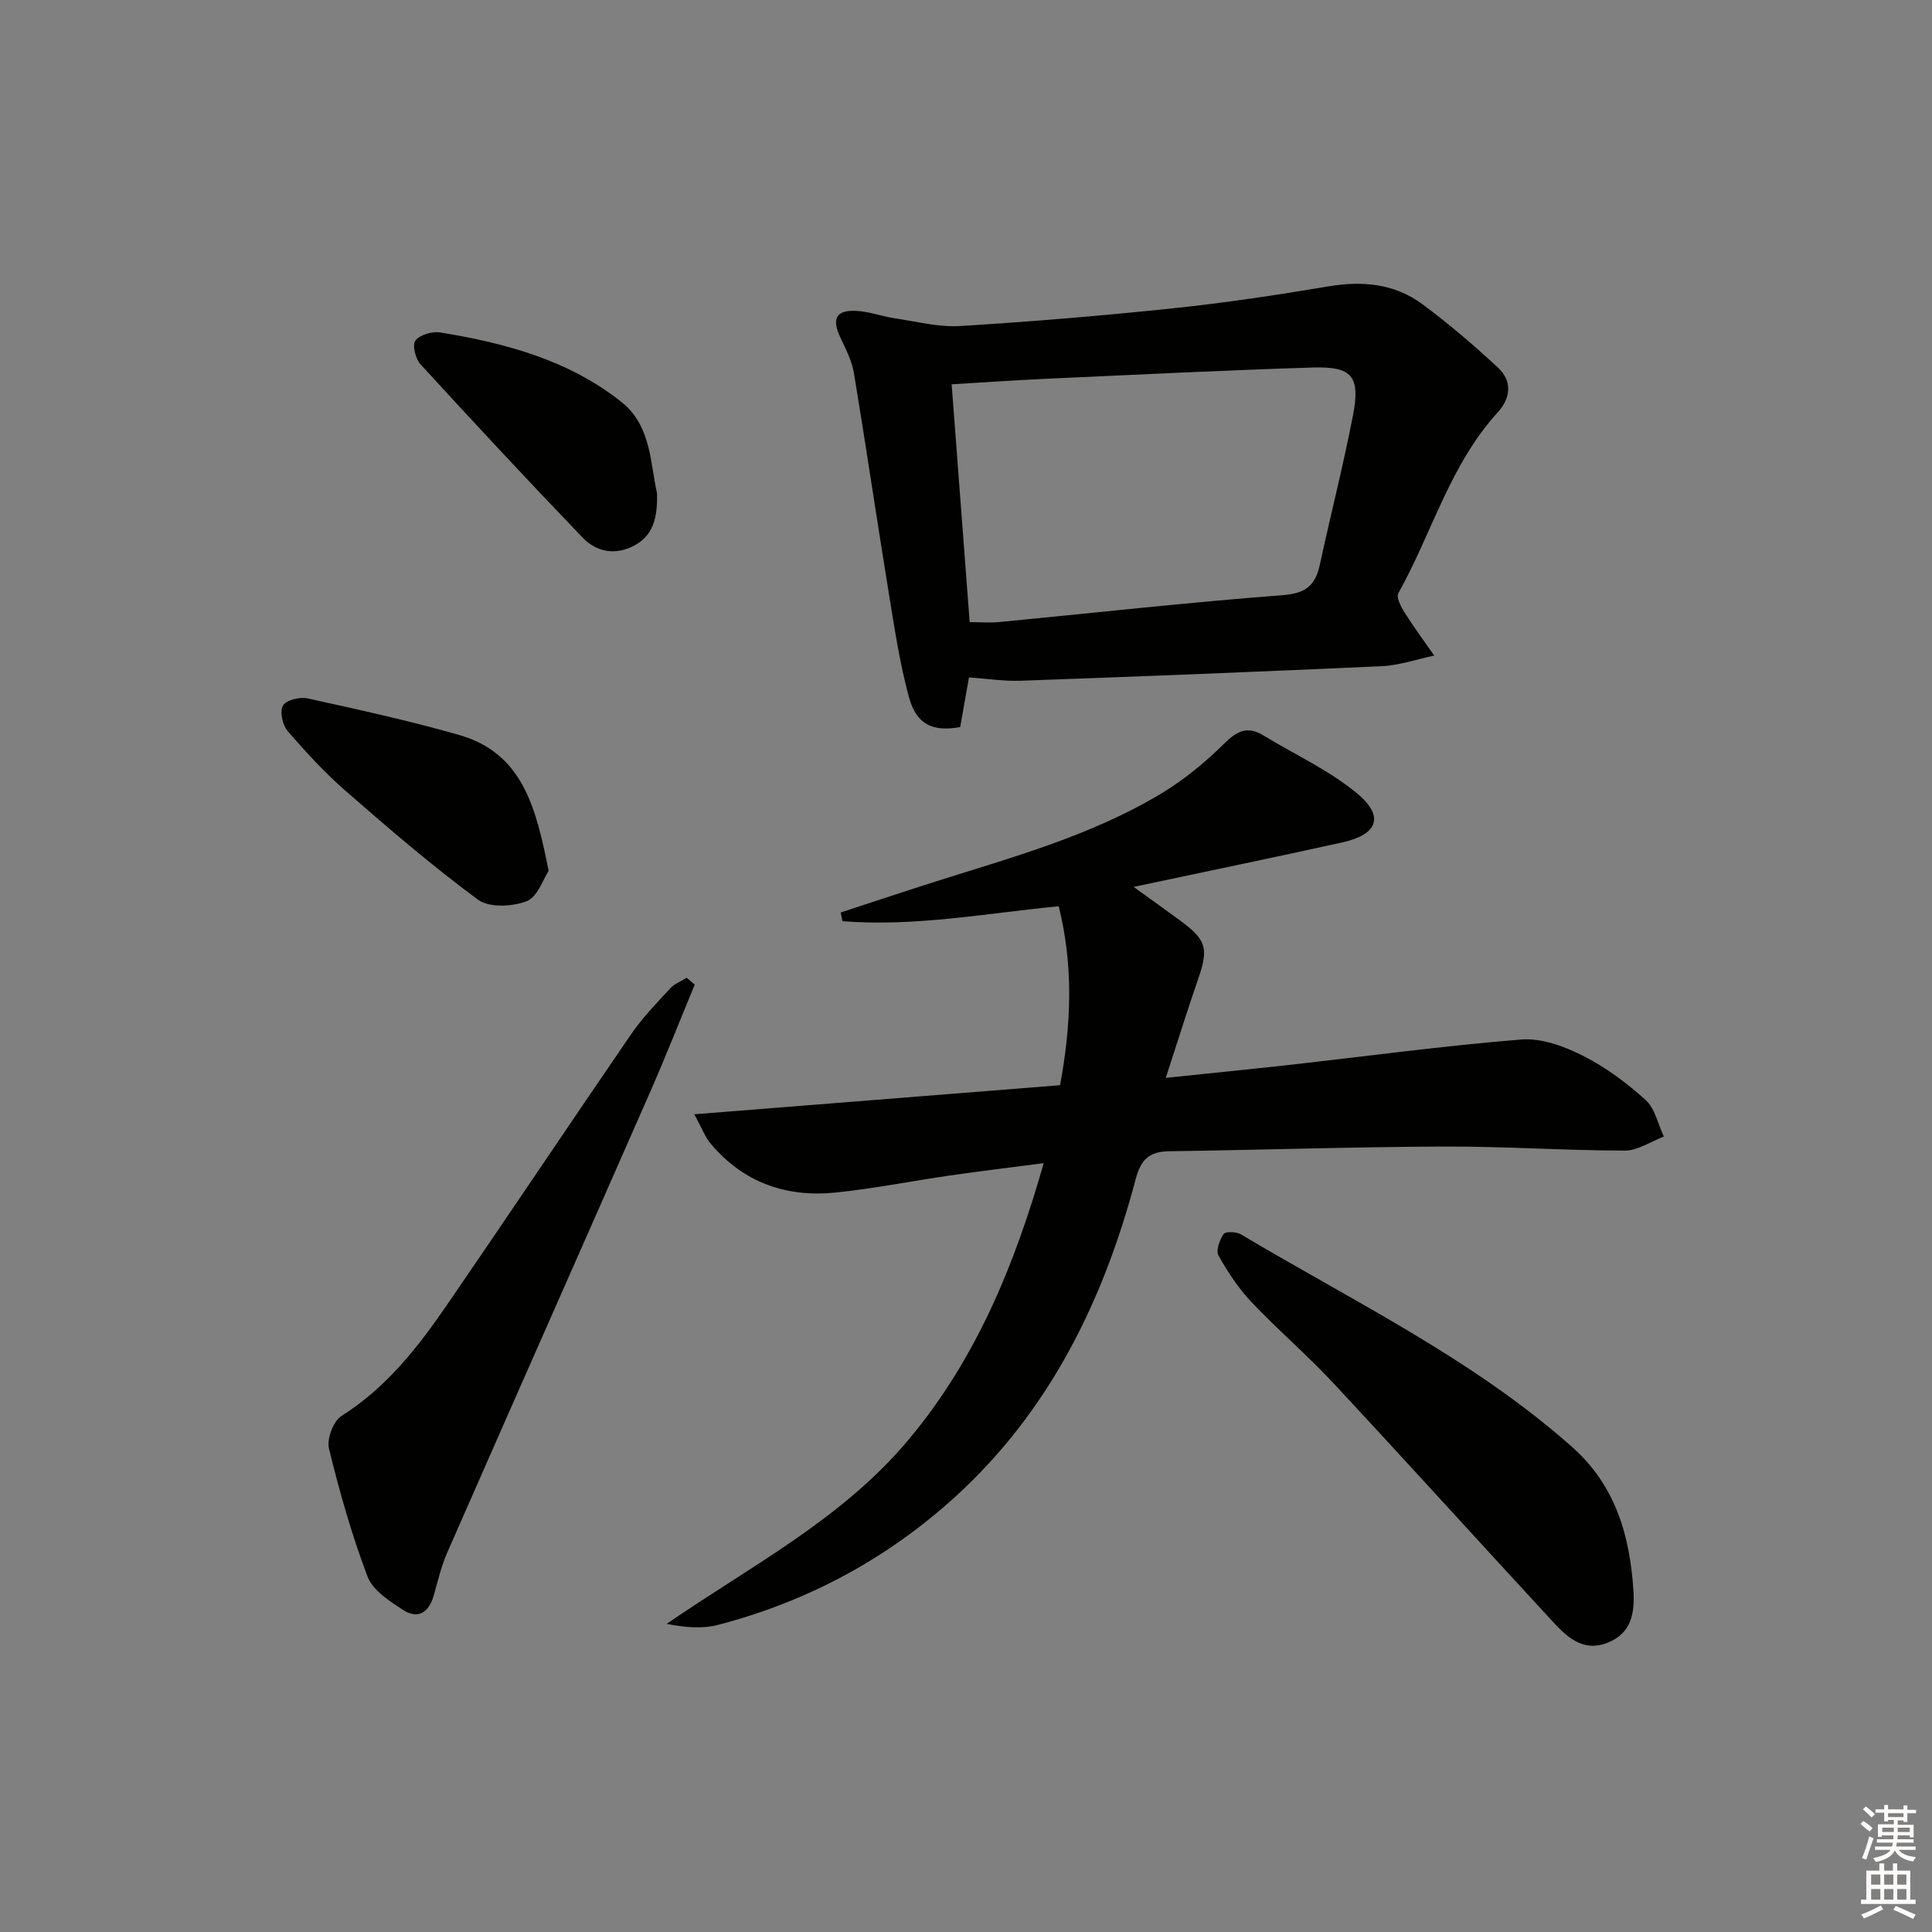 <svg enable-background="new 0 0 400 400" viewBox="0 0 400 400" xmlns="http://www.w3.org/2000/svg"><rect x="0" y="0" width="400" height="400" fill="#808080" stroke="none"/><g fill="#010100"><path d="m143.74 230.7c25.97-2.07 50.72-4.04 75.73-6.02 2.32-12.44 2.83-24.67-.28-37.05-14.93 1.44-29.77 4.29-44.78 3.09-.12-.6-.24-1.2-.35-1.8 6.16-2.01 12.31-4.07 18.48-6.04 16.3-5.2 32.93-9.62 47.75-18.51 4.75-2.85 9.18-6.47 13.12-10.37 2.67-2.64 4.81-3.78 8.13-1.76 6.47 3.94 13.52 7.17 19.31 11.92 5.86 4.81 4.48 8.6-2.94 10.25-13.87 3.07-27.78 5.93-43.2 9.21 4.07 2.95 6.95 5 9.79 7.09 5.28 3.89 5.73 5.71 3.6 11.87-2.27 6.57-4.33 13.21-6.74 20.58 8.93-.93 17.29-1.76 25.64-2.69 16-1.79 31.97-3.97 48-5.25 4.15-.33 8.85 1.4 12.71 3.35 4.7 2.37 9.08 5.63 13 9.17 1.95 1.76 2.55 5 3.77 7.57-2.69 1.02-5.39 2.91-8.08 2.91-12.48-.02-24.95-.89-37.42-.84-18.97.07-37.94.71-56.91.97-4.11.06-5.87 1.71-6.95 5.8-6.65 25.18-17.85 47.99-37.37 65.76-14.08 12.82-30.61 21.7-49.12 26.51-3.29.86-6.9.5-10.61-.21 17.54-12.08 36.4-21.71 50.2-38.27 13.84-16.6 21.81-35.87 27.87-57.12-6.76.88-13.09 1.64-19.4 2.55-7.89 1.14-15.72 2.71-23.64 3.53-10.2 1.05-19.09-2.02-25.85-10.05-1.21-1.4-1.87-3.26-3.46-6.15z"/><path d="m200.62 140.25c-.69 3.86-1.27 7.1-1.83 10.29-5.7 1-9.04-.5-10.6-6.2-1.91-7-2.99-14.25-4.16-21.44-2.48-15.2-4.71-30.44-7.23-45.63-.42-2.54-1.68-4.99-2.8-7.37-1.86-3.94-.92-5.78 3.4-5.53 2.62.15 5.18 1.13 7.79 1.52 4.52.67 9.11 1.88 13.6 1.61 14.75-.9 29.48-2.14 44.18-3.68 10.71-1.13 21.39-2.73 32.02-4.52 7.09-1.2 13.74-.59 19.52 3.69 5.45 4.03 10.61 8.48 15.59 13.08 3.05 2.82 2.71 6.32-.04 9.34-9.87 10.81-13.6 25-20.55 37.41-.47.85.55 2.82 1.3 4 1.92 3.05 4.07 5.95 6.13 8.91-3.61.76-7.2 2.02-10.83 2.19-24.9 1.15-49.82 2.12-74.73 3.02-3.46.13-6.92-.42-10.76-.69zm.14-11.44c2.25 0 4.25.16 6.22-.03 19.51-1.88 39-4.07 58.54-5.55 4.76-.36 6.79-1.97 7.72-6.24 2.24-10.35 4.87-20.61 6.88-31 1.56-8.08-.17-10.16-8.36-9.9-18.45.57-36.89 1.51-55.34 2.34-6.27.29-12.54.73-19.39 1.14 1.25 16.5 2.48 32.8 3.73 49.24z"/><path d="m143.84 203.85c-3.08 7.44-6.03 14.95-9.27 22.32-13.95 31.76-28.02 63.47-41.96 95.24-1.26 2.87-1.96 5.98-2.84 9.01-1.01 3.46-3.28 4.89-6.32 2.9-2.8-1.83-6.26-4.04-7.34-6.87-3.28-8.63-5.81-17.57-8-26.54-.49-1.99.9-5.69 2.59-6.75 9.29-5.86 15.81-14.2 21.84-22.99 12.8-18.63 25.36-37.44 38.15-56.08 2.33-3.4 5.26-6.41 8.07-9.46.89-.97 2.26-1.48 3.42-2.2.56.47 1.11.94 1.66 1.42z"/><path d="m338.19 329.37c.27 4.62-.43 8.79-5.33 10.73-5.2 2.05-8.52-1.26-11.57-4.57-15.11-16.36-30.05-32.87-45.22-49.16-5.43-5.83-11.52-11.04-17-16.83-2.68-2.83-4.89-6.19-6.79-9.59-.58-1.03.23-3.25 1.07-4.47.38-.56 2.63-.48 3.57.08 23.35 13.92 48.02 25.78 68.6 44.05 9.01 8.02 11.93 18.37 12.67 29.76z"/><path d="m113.59 180.31c-1.13 1.69-2.29 5.39-4.55 6.27-2.96 1.15-7.77 1.39-10.06-.3-9.48-6.98-18.43-14.7-27.32-22.44-4.37-3.8-8.33-8.11-12.12-12.51-1.06-1.23-1.66-4.07-.95-5.27.67-1.14 3.5-1.81 5.11-1.46 10.5 2.31 21.01 4.61 31.34 7.56 13.24 3.79 15.95 15.14 18.55 28.15z"/><path d="m136.03 102.11c.14 5.32-.92 8.87-4.79 10.88-3.86 2.02-7.74 1.3-10.58-1.65-11.36-11.83-22.55-23.85-33.63-35.95-1.03-1.12-1.71-4.04-1.02-4.89.97-1.2 3.48-1.94 5.13-1.67 13.53 2.2 26.72 5.76 37.63 14.48 6.16 4.95 5.88 12.97 7.26 18.8z"/></g><path d="m385.2 377.6.6-.6c.6.4 1.3.9 1.9 1.5l-.6.7c-.8-.6-1.4-1.1-1.9-1.6zm.3 7.1c.6-1.4 1.1-2.9 1.5-4.5.3.1.6.3.9.4-.5 1.4-1 2.9-1.5 4.4zm.2-10.1.6-.6c.7.5 1.3 1.1 1.9 1.6l-.7.7c-.6-.6-1.2-1.2-1.8-1.7zm8.4-.8h.8v.9h1.8v.7h-1.8v1.8h-.8v-.3h-1.2v.9h3.3v2.6h-.8v-.4h-2.5c0 .3 0 .6-.1.8h3.4v.7h-3.5c0 .3-.1.6-.1.8h4v.7h-3.5c.7.9 1.9 1.3 3.6 1.5-.2.2-.4.5-.6.9-1.9-.3-3.2-1.1-3.8-2.3-.5 1.1-1.8 2-3.9 2.4-.2-.3-.4-.5-.6-.8 1.9-.4 3.1-.9 3.6-1.7h-3.2v-.7h3.5c.1-.2.1-.5.2-.8h-3.3v-.7h3.4c0-.2 0-.5 0-.8h-2.4v.3h-.8v-2.6h3.3v-.9h-1.2v.3h-.8v-1.8h-1.8v-.7h1.8v-.9h.8v.9h3.2zm-4.4 5.5h2.4c0-.3 0-.6 0-.9h-2.4zm1.2-3.1h3.2v-.8h-3.2zm4.4 2.2h-2.4v.9h2.5v-.9z" fill="#fcfbfa"/><path d="m389.2 385.8h.9v1.5h1.8v-1.5h.9v1.5h2.7v6h1.1v.9h-11.3v-.9h1.1v-6h2.7v-1.5zm.2 8.7.5.8c-1.2.6-2.5 1.3-4 1.9-.2-.3-.3-.6-.6-.8 1.6-.6 3-1.3 4.1-1.9zm-2-4.3h1.9v-2.1h-1.9zm0 3.1h1.9v-2.2h-1.9zm2.7-3.1h1.9v-2.1h-1.9zm0 3.1h1.9v-2.2h-1.9zm2.4 1.3c1.4.6 2.7 1.2 4.1 1.8l-.5.9c-1.5-.7-2.8-1.4-4.1-1.9zm2.2-6.5h-1.9v2.1h1.9zm-1.9 5.2h1.9v-2.2h-1.9z" fill="#fcfbfa"/></svg>